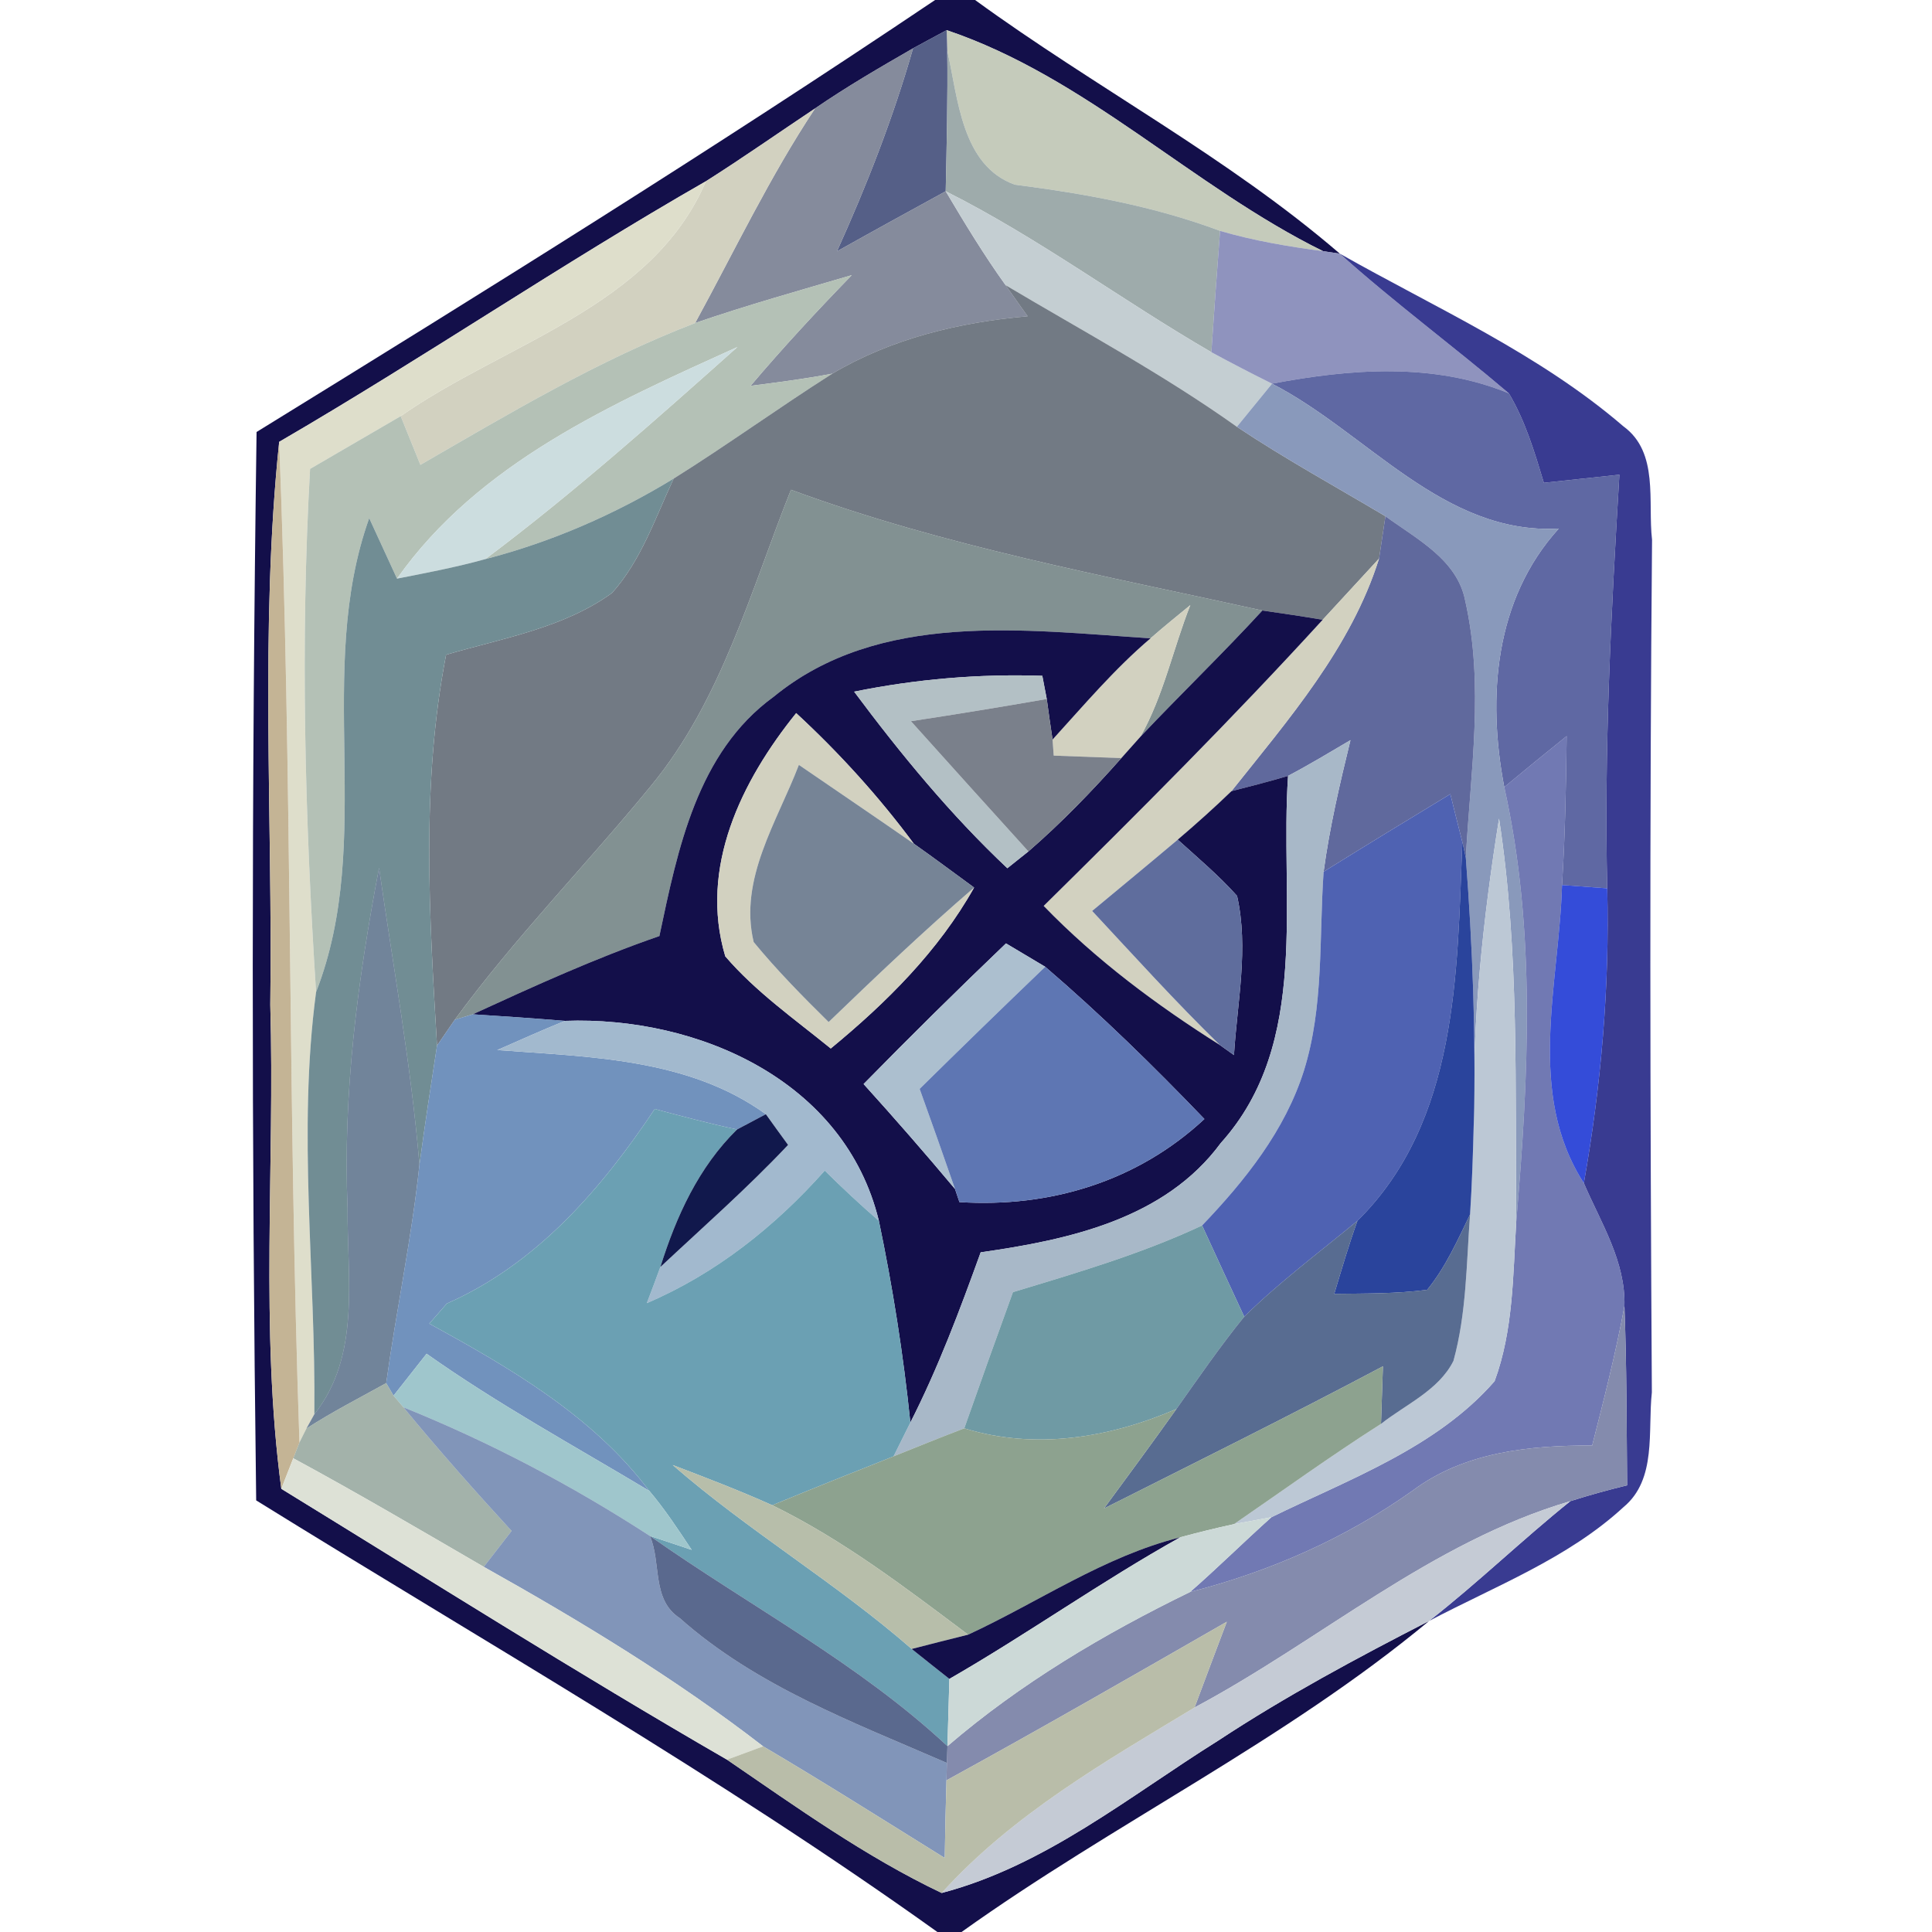 <?xml version="1.0" encoding="UTF-8" ?>
<!DOCTYPE svg PUBLIC "-//W3C//DTD SVG 1.1//EN" "http://www.w3.org/Graphics/SVG/1.1/DTD/svg11.dtd">
<svg width="100pt" height="100pt" viewBox="0 0 100 100" version="1.1" xmlns="http://www.w3.org/2000/svg">
<path fill="#05003f" opacity="0.94" d=" M 48.40 0.00 L 50.47 0.00 C 56.67 4.52 63.52 8.11 69.35 13.13 L 68.48 13.00 C 61.71 9.66 56.23 4.00 49.00 1.56 C 48.56 1.79 47.69 2.27 47.26 2.50 C 45.54 3.49 43.82 4.49 42.19 5.61 C 40.30 6.87 38.45 8.17 36.54 9.38 C 29.05 13.67 21.91 18.53 14.45 22.87 C 13.44 32.55 14.12 42.29 13.99 52.01 C 14.23 60.36 13.45 68.74 14.56 77.06 C 22.23 81.77 29.84 86.58 37.63 91.08 C 41.23 93.54 44.79 96.10 48.74 97.98 C 54.10 96.57 58.44 92.98 63.06 90.09 C 66.55 87.79 70.25 85.81 73.97 83.90 C 66.48 90.12 57.66 94.36 49.77 100.00 L 48.52 100.00 C 37.20 91.90 25.08 84.99 13.26 77.66 C 13.02 59.23 13.02 40.79 13.28 22.36 C 25.09 15.08 36.88 7.75 48.40 0.00 Z" />
<path fill="#bec4b3" opacity="0.89" d=" M 49.00 1.56 C 56.23 4.00 61.71 9.66 68.48 13.00 C 66.68 12.76 64.89 12.46 63.15 11.95 C 59.73 10.67 56.14 10.02 52.53 9.56 C 49.76 8.57 49.59 5.07 49.03 2.62 L 49.00 1.56 Z" />
<path fill="#3c4875" opacity="0.87" d=" M 47.26 2.50 C 47.69 2.27 48.56 1.79 49.00 1.56 L 49.03 2.62 C 49.06 5.05 49.00 7.48 48.95 9.90 C 47.07 10.93 45.19 11.96 43.32 13.01 C 44.86 9.60 46.23 6.11 47.26 2.50 Z" />
<path fill="#737a8d" opacity="0.87" d=" M 42.19 5.61 C 43.82 4.49 45.54 3.49 47.26 2.50 C 46.23 6.11 44.86 9.60 43.32 13.01 C 45.19 11.96 47.07 10.93 48.95 9.90 C 49.93 11.55 50.93 13.20 52.05 14.76 C 52.34 15.17 52.90 15.97 53.19 16.37 C 49.65 16.68 46.15 17.52 43.08 19.34 C 41.67 19.61 40.26 19.79 38.85 19.97 C 40.52 18.00 42.28 16.10 44.09 14.24 C 41.37 15.04 38.65 15.80 35.98 16.72 C 38.01 13.00 39.84 9.15 42.19 5.61 Z" />
<path fill="#92a0a0" opacity="0.88" d=" M 49.03 2.62 C 49.59 5.07 49.76 8.57 52.53 9.56 C 56.14 10.02 59.73 10.67 63.15 11.95 C 62.99 14.04 62.84 16.13 62.70 18.23 C 58.06 15.54 53.75 12.31 48.95 9.90 C 49.00 7.48 49.06 5.05 49.03 2.62 Z" />
<path fill="#cdccb9" opacity="0.91" d=" M 36.54 9.38 C 38.45 8.17 40.30 6.87 42.19 5.61 C 39.84 9.15 38.01 13.00 35.98 16.72 C 30.98 18.64 26.38 21.39 21.76 24.06 C 21.42 23.22 21.08 22.38 20.74 21.54 C 26.14 17.75 33.74 15.91 36.54 9.38 Z" />
<path fill="#dcdcc8" opacity="0.94" d=" M 14.45 22.87 C 21.91 18.53 29.05 13.67 36.54 9.38 C 33.74 15.91 26.14 17.75 20.74 21.54 C 19.18 22.45 17.62 23.36 16.05 24.27 C 15.54 33.30 15.78 42.34 16.36 51.35 C 15.39 58.62 16.35 65.92 16.27 73.20 L 15.86 73.94 L 15.50 74.66 C 14.90 57.40 15.13 40.12 14.45 22.87 Z" />
<path fill="#c3cdd1" opacity="0.98" d=" M 48.95 9.90 C 53.75 12.31 58.06 15.54 62.70 18.23 C 63.73 18.79 64.78 19.33 65.84 19.86 C 65.23 20.60 64.63 21.35 64.02 22.09 C 60.20 19.37 56.07 17.15 52.05 14.76 C 50.93 13.20 49.93 11.55 48.95 9.90 Z" />
<path fill="#767bb0" opacity="0.82" d=" M 63.15 11.95 C 64.89 12.46 66.68 12.76 68.48 13.00 L 69.35 13.13 C 72.17 15.66 75.22 17.91 78.10 20.36 C 74.19 18.75 69.89 19.09 65.84 19.86 C 64.78 19.33 63.73 18.79 62.70 18.23 C 62.84 16.13 62.99 14.04 63.15 11.95 Z" />
<path fill="#393b91" opacity="1.00" d=" M 69.35 13.13 C 74.33 15.95 79.66 18.31 84.03 22.07 C 85.88 23.42 85.28 25.97 85.51 27.94 C 85.38 42.65 85.41 57.36 85.50 72.07 C 85.28 74.06 85.77 76.57 84.03 78.01 C 81.14 80.67 77.40 82.09 73.97 83.90 C 76.49 81.93 78.79 79.70 81.28 77.70 C 82.25 77.39 83.23 77.12 84.22 76.88 C 84.19 73.79 84.20 70.70 84.08 67.61 C 84.15 65.29 82.86 63.29 81.98 61.24 C 82.87 56.21 83.32 51.09 83.19 45.98 C 83.02 38.83 83.39 31.70 83.82 24.57 C 82.51 24.71 81.21 24.85 79.91 24.99 C 79.43 23.40 78.95 21.79 78.10 20.36 C 75.22 17.91 72.17 15.66 69.35 13.13 Z" />
<path fill="#acbaae" opacity="0.90" d=" M 35.98 16.72 C 38.65 15.80 41.37 15.04 44.09 14.24 C 42.28 16.10 40.52 18.00 38.85 19.97 C 40.26 19.79 41.67 19.61 43.08 19.34 C 40.31 21.10 37.65 23.03 34.87 24.77 C 31.84 26.62 28.56 28.05 25.12 28.94 C 29.67 25.53 33.93 21.74 38.17 17.96 C 31.69 20.90 24.79 23.94 20.55 29.95 C 20.07 28.91 19.59 27.86 19.11 26.82 C 16.26 34.80 19.45 43.42 16.36 51.35 C 15.78 42.34 15.54 33.30 16.05 24.27 C 17.62 23.36 19.18 22.45 20.74 21.54 C 21.08 22.38 21.42 23.22 21.76 24.06 C 26.38 21.39 30.98 18.64 35.98 16.72 Z" />
<path fill="#5a636f" opacity="0.85" d=" M 52.05 14.76 C 56.07 17.15 60.20 19.37 64.02 22.09 C 66.51 23.75 69.14 25.19 71.71 26.72 C 71.63 27.27 71.46 28.36 71.38 28.91 C 70.41 29.96 69.44 31.02 68.46 32.08 C 67.42 31.90 66.38 31.75 65.34 31.60 C 57.14 29.79 48.85 28.27 40.94 25.35 C 38.85 30.59 37.35 36.24 33.70 40.67 C 30.36 44.75 26.66 48.52 23.54 52.78 C 23.31 53.12 22.85 53.79 22.62 54.12 C 22.22 47.38 21.79 40.58 23.09 33.89 C 26.01 33.03 29.17 32.51 31.68 30.69 C 33.19 29.00 33.92 26.80 34.87 24.77 C 37.65 23.03 40.31 21.10 43.08 19.34 C 46.15 17.52 49.65 16.68 53.19 16.37 C 52.90 15.97 52.34 15.17 52.05 14.76 Z" />
<path fill="#ccdddf" opacity="1.00" d=" M 20.55 29.95 C 24.79 23.94 31.69 20.90 38.17 17.96 C 33.93 21.74 29.67 25.53 25.12 28.94 C 23.61 29.36 22.08 29.65 20.55 29.95 Z" />
<path fill="#37438c" opacity="0.80" d=" M 65.84 19.86 C 69.89 19.09 74.19 18.75 78.10 20.36 C 78.95 21.79 79.43 23.40 79.91 24.99 C 81.21 24.85 82.51 24.71 83.82 24.57 C 83.39 31.70 83.02 38.83 83.19 45.98 C 82.61 45.94 81.44 45.85 80.85 45.81 C 81.01 43.24 81.06 40.67 81.09 38.10 C 80.01 38.97 78.93 39.85 77.86 40.74 C 76.97 36.07 77.36 31.02 80.68 27.36 C 74.70 27.69 70.76 22.39 65.84 19.86 Z" />
<path fill="#7c8eb4" opacity="0.90" d=" M 65.84 19.86 C 70.76 22.39 74.70 27.69 80.68 27.36 C 77.36 31.02 76.97 36.07 77.86 40.74 C 79.51 48.15 79.12 55.74 78.48 63.25 C 78.41 56.29 78.65 49.28 77.59 42.37 C 76.75 47.61 76.20 52.88 76.28 58.20 C 76.40 53.59 76.22 48.98 75.87 44.39 C 76.11 39.98 76.83 35.47 75.84 31.10 C 75.43 28.96 73.32 27.90 71.71 26.72 C 69.14 25.19 66.51 23.75 64.02 22.09 C 64.63 21.35 65.23 20.60 65.84 19.86 Z" />
<path fill="#c4b495" opacity="1.00" d=" M 13.99 52.01 C 14.12 42.29 13.44 32.55 14.45 22.87 C 15.13 40.12 14.90 57.40 15.50 74.66 L 15.18 75.48 C 15.03 75.87 14.72 76.66 14.56 77.06 C 13.45 68.74 14.23 60.36 13.99 52.01 Z" />
<path fill="#67858d" opacity="0.93" d=" M 25.12 28.94 C 28.56 28.05 31.84 26.62 34.87 24.77 C 33.92 26.80 33.19 29.00 31.68 30.69 C 29.17 32.51 26.01 33.03 23.09 33.89 C 21.79 40.58 22.22 47.38 22.62 54.12 C 22.30 56.18 21.99 58.23 21.71 60.29 C 21.28 55.14 20.35 50.04 19.62 44.92 C 18.51 50.73 17.74 56.62 17.99 62.54 C 17.96 66.13 18.69 70.16 16.27 73.20 C 16.35 65.92 15.39 58.62 16.36 51.35 C 19.45 43.42 16.26 34.80 19.11 26.82 C 19.59 27.86 20.07 28.91 20.55 29.95 C 22.08 29.65 23.61 29.36 25.12 28.94 Z" />
<path fill="#6c7e7f" opacity="0.85" d=" M 40.94 25.35 C 48.85 28.27 57.14 29.79 65.34 31.60 C 63.29 33.83 61.11 35.93 59.03 38.13 C 60.23 36.00 60.72 33.57 61.61 31.32 C 60.92 31.89 60.22 32.45 59.55 33.04 C 53.01 32.61 45.51 31.59 40.05 36.06 C 36.08 38.94 35.08 43.96 34.13 48.45 C 30.83 49.59 27.65 51.04 24.47 52.50 L 23.54 52.78 C 26.66 48.52 30.36 44.75 33.70 40.67 C 37.35 36.24 38.85 30.59 40.94 25.35 Z" />
<path fill="#49538e" opacity="0.87" d=" M 71.71 26.72 C 73.32 27.90 75.43 28.96 75.84 31.10 C 76.83 35.47 76.11 39.98 75.87 44.39 L 75.69 43.58 C 75.53 42.96 75.22 41.72 75.07 41.10 C 72.87 42.43 70.68 43.77 68.51 45.12 C 68.82 42.82 69.35 40.56 69.90 38.31 C 68.83 38.94 67.77 39.58 66.67 40.16 C 65.70 40.45 64.72 40.70 63.74 40.95 C 66.70 37.23 69.93 33.52 71.38 28.91 C 71.46 28.36 71.63 27.27 71.71 26.72 Z" />
<path fill="#cdccb9" opacity="0.91" d=" M 68.46 32.08 C 69.44 31.02 70.41 29.96 71.38 28.91 C 69.93 33.52 66.70 37.23 63.74 40.95 C 62.84 41.82 61.91 42.65 60.96 43.46 C 59.49 44.70 58.01 45.92 56.53 47.15 C 58.71 49.49 60.85 51.86 63.14 54.09 C 59.86 52.02 56.73 49.69 54.02 46.89 C 58.93 42.05 63.81 37.17 68.46 32.08 Z" />
<path fill="#cdccb9" opacity="0.91" d=" M 59.55 33.04 C 60.22 32.45 60.92 31.89 61.61 31.32 C 60.72 33.57 60.23 36.00 59.03 38.13 C 58.78 38.41 58.29 38.96 58.04 39.24 C 56.87 39.20 55.70 39.15 54.54 39.11 L 54.48 38.28 C 56.11 36.49 57.69 34.62 59.55 33.04 Z" />
<path fill="#05003f" opacity="0.94" d=" M 65.34 31.60 C 66.38 31.75 67.42 31.90 68.46 32.08 C 63.81 37.17 58.93 42.05 54.02 46.89 C 56.73 49.69 59.86 52.02 63.14 54.09 L 63.87 54.61 C 64.04 51.88 64.64 49.08 64.03 46.37 C 63.09 45.32 62.01 44.41 60.96 43.46 C 61.91 42.65 62.84 41.82 63.74 40.95 C 64.72 40.70 65.70 40.45 66.67 40.16 C 66.23 46.52 67.87 53.96 63.19 59.16 C 60.29 63.10 55.32 64.17 50.76 64.82 C 49.68 67.81 48.56 70.80 47.12 73.63 C 46.76 70.13 46.21 66.64 45.49 63.19 C 43.73 55.94 36.14 52.59 29.24 52.84 C 27.65 52.71 26.06 52.60 24.47 52.50 C 27.65 51.04 30.83 49.59 34.13 48.45 C 35.08 43.96 36.08 38.94 40.05 36.06 C 45.51 31.59 53.01 32.61 59.55 33.04 C 57.69 34.62 56.11 36.49 54.48 38.28 C 54.40 37.76 54.25 36.71 54.18 36.18 L 53.95 34.98 C 50.68 34.87 47.41 35.15 44.21 35.80 C 46.62 39.03 49.20 42.17 52.14 44.94 C 52.41 44.72 52.96 44.29 53.23 44.07 C 54.95 42.58 56.53 40.94 58.04 39.24 C 58.29 38.96 58.78 38.41 59.03 38.13 C 61.11 35.93 63.29 33.83 65.34 31.60 M 41.21 36.91 C 38.38 40.42 36.17 44.90 37.54 49.50 C 39.12 51.34 41.13 52.75 43.00 54.27 C 45.89 51.89 48.57 49.23 50.42 45.94 C 49.38 45.18 48.35 44.41 47.30 43.67 C 45.49 41.23 43.44 38.97 41.21 36.91 M 44.70 56.11 C 46.31 57.89 47.89 59.70 49.43 61.54 L 49.66 62.22 C 54.35 62.52 58.87 61.15 62.34 57.92 C 59.71 55.18 56.99 52.52 54.10 50.04 C 53.59 49.74 52.57 49.13 52.07 48.83 C 49.57 51.22 47.12 53.64 44.70 56.11 Z" />
<path fill="#b0bdc3" opacity="0.95" d=" M 44.21 35.80 C 47.41 35.15 50.68 34.87 53.95 34.98 L 54.18 36.18 C 51.84 36.59 49.50 36.97 47.15 37.33 C 49.17 39.58 51.20 41.83 53.23 44.07 C 52.96 44.29 52.41 44.72 52.14 44.94 C 49.20 42.17 46.62 39.03 44.21 35.80 Z" />
<path fill="#727884" opacity="0.94" d=" M 47.15 37.33 C 49.50 36.97 51.84 36.59 54.18 36.18 C 54.25 36.71 54.40 37.76 54.48 38.28 L 54.54 39.11 C 55.70 39.15 56.87 39.20 58.04 39.24 C 56.53 40.94 54.95 42.58 53.23 44.07 C 51.20 41.83 49.17 39.58 47.15 37.33 Z" />
<path fill="#cdccb9" opacity="0.91" d=" M 41.21 36.91 C 43.44 38.97 45.49 41.23 47.30 43.67 C 45.33 42.30 43.33 40.95 41.35 39.59 C 40.23 42.52 38.23 45.50 39.01 48.76 C 40.21 50.22 41.54 51.57 42.89 52.90 C 45.35 50.53 47.83 48.17 50.42 45.94 C 48.57 49.23 45.89 51.89 43.00 54.27 C 41.13 52.75 39.12 51.34 37.54 49.50 C 36.17 44.90 38.38 40.42 41.21 36.91 Z" />
<path fill="#a6b6c7" opacity="0.97" d=" M 66.67 40.16 C 67.77 39.58 68.83 38.94 69.90 38.31 C 69.35 40.56 68.82 42.82 68.51 45.12 C 68.27 48.56 68.53 52.09 67.49 55.42 C 66.51 58.52 64.44 61.11 62.22 63.43 C 59.08 64.90 55.74 65.88 52.43 66.88 C 51.58 69.22 50.74 71.57 49.91 73.93 C 48.68 74.40 47.47 74.89 46.25 75.38 C 46.47 74.94 46.90 74.07 47.12 73.63 C 48.56 70.80 49.68 67.81 50.76 64.82 C 55.32 64.17 60.29 63.10 63.19 59.16 C 67.87 53.96 66.23 46.52 66.67 40.16 Z" />
<path fill="#4e58a0" opacity="0.80" d=" M 77.86 40.74 C 78.93 39.85 80.01 38.97 81.09 38.10 C 81.06 40.67 81.01 43.24 80.85 45.81 C 80.70 50.96 78.98 56.57 81.98 61.24 C 82.86 63.29 84.15 65.29 84.08 67.61 C 83.63 70.04 83.02 72.43 82.41 74.82 C 79.17 74.81 75.79 75.15 73.11 77.16 C 69.63 79.63 65.73 81.34 61.60 82.40 C 63.04 81.14 64.39 79.80 65.81 78.53 C 69.83 76.56 74.35 74.94 77.36 71.49 C 78.33 68.86 78.31 66.01 78.48 63.25 C 79.12 55.74 79.51 48.15 77.86 40.74 Z" />
<path fill="#707e91" opacity="0.95" d=" M 39.01 48.76 C 38.23 45.50 40.23 42.52 41.35 39.59 C 43.33 40.95 45.33 42.30 47.30 43.67 C 48.35 44.41 49.38 45.18 50.42 45.94 C 47.83 48.17 45.35 50.53 42.89 52.90 C 41.54 51.57 40.21 50.22 39.01 48.76 Z" />
<path fill="#4357ad" opacity="0.93" d=" M 68.51 45.12 C 70.68 43.77 72.87 42.43 75.07 41.10 C 75.22 41.72 75.53 42.96 75.69 43.58 C 75.42 50.38 75.47 58.04 70.26 63.19 C 68.29 64.82 66.23 66.35 64.40 68.15 C 63.67 66.58 62.94 65.00 62.22 63.43 C 64.44 61.11 66.51 58.52 67.49 55.42 C 68.53 52.09 68.27 48.56 68.51 45.12 Z" />
<path fill="#b9c6d3" opacity="0.96" d=" M 76.28 58.20 C 76.20 52.88 76.75 47.61 77.59 42.37 C 78.65 49.28 78.41 56.29 78.48 63.25 C 78.31 66.01 78.33 68.86 77.36 71.49 C 74.35 74.94 69.83 76.56 65.81 78.53 C 65.32 78.62 64.36 78.80 63.87 78.89 C 66.40 77.15 68.89 75.35 71.48 73.70 C 72.76 72.69 74.47 71.96 75.23 70.44 C 75.91 67.98 75.90 65.39 76.09 62.86 C 76.19 61.31 76.24 59.75 76.28 58.20 Z" />
<path fill="#586699" opacity="0.95" d=" M 56.53 47.15 C 58.01 45.92 59.49 44.70 60.96 43.46 C 62.01 44.41 63.09 45.32 64.03 46.37 C 64.64 49.08 64.04 51.88 63.87 54.61 L 63.14 54.09 C 60.85 51.86 58.71 49.49 56.53 47.15 Z" />
<path fill="#0b298d" opacity="0.87" d=" M 75.69 43.58 L 75.87 44.39 C 76.22 48.98 76.40 53.59 76.28 58.20 C 76.24 59.75 76.19 61.31 76.09 62.86 C 75.44 64.20 74.82 65.60 73.87 66.76 C 72.27 66.97 70.66 66.95 69.06 66.97 C 69.44 65.71 69.81 64.44 70.26 63.19 C 75.47 58.04 75.42 50.38 75.69 43.58 Z" />
<path fill="#284566" opacity="0.66" d=" M 17.99 62.54 C 17.74 56.62 18.51 50.73 19.62 44.92 C 20.35 50.04 21.28 55.14 21.71 60.29 C 21.31 64.09 20.51 67.82 19.99 71.59 C 18.60 72.36 17.19 73.08 15.86 73.94 L 16.27 73.20 C 18.69 70.16 17.96 66.13 17.99 62.54 Z" />
<path fill="#0825d0" opacity="0.82" d=" M 80.85 45.81 C 81.44 45.85 82.61 45.94 83.19 45.98 C 83.32 51.09 82.87 56.21 81.98 61.24 C 78.98 56.57 80.70 50.96 80.85 45.81 Z" />
<path fill="#acbfcf" opacity="1.00" d=" M 44.70 56.11 C 47.12 53.64 49.57 51.22 52.07 48.83 C 52.57 49.13 53.59 49.74 54.10 50.04 C 51.92 52.13 49.75 54.24 47.60 56.36 C 48.22 58.08 48.83 59.81 49.43 61.54 C 47.89 59.70 46.31 57.89 44.70 56.11 Z" />
<path fill="#5871b0" opacity="0.96" d=" M 54.10 50.04 C 56.99 52.52 59.71 55.18 62.34 57.92 C 58.87 61.15 54.35 62.52 49.66 62.22 L 49.43 61.54 C 48.83 59.81 48.22 58.08 47.60 56.36 C 49.75 54.24 51.92 52.13 54.10 50.04 Z" />
<path fill="#557cb0" opacity="0.83" d=" M 23.54 52.78 L 24.47 52.50 C 26.06 52.60 27.65 52.71 29.24 52.84 C 28.06 53.32 26.90 53.84 25.74 54.35 C 30.49 54.71 35.61 54.76 39.64 57.67 C 39.27 57.87 38.52 58.26 38.15 58.46 C 36.72 58.16 35.31 57.78 33.89 57.40 C 31.13 61.54 27.78 65.42 23.13 67.47 C 22.90 67.73 22.45 68.25 22.22 68.51 C 26.41 70.81 30.68 73.28 33.61 77.17 C 29.74 74.85 25.77 72.68 22.08 70.07 C 21.65 70.61 20.80 71.70 20.37 72.24 L 19.99 71.59 C 20.51 67.82 21.31 64.09 21.71 60.29 C 21.99 58.23 22.30 56.18 22.62 54.12 C 22.85 53.79 23.31 53.12 23.54 52.78 Z" />
<path fill="#9eb6cc" opacity="0.96" d=" M 29.24 52.84 C 36.14 52.59 43.73 55.94 45.49 63.19 C 44.52 62.35 43.59 61.48 42.69 60.59 C 40.12 63.48 37.06 65.92 33.48 67.45 C 33.66 66.98 34.01 66.05 34.18 65.58 C 36.40 63.50 38.70 61.48 40.79 59.26 C 40.50 58.86 39.92 58.07 39.64 57.67 C 35.61 54.76 30.49 54.71 25.74 54.35 C 26.90 53.84 28.06 53.32 29.24 52.84 Z" />
<path fill="#659cb0" opacity="0.96" d=" M 33.89 57.40 C 35.31 57.78 36.72 58.16 38.15 58.46 C 36.16 60.41 35.00 62.96 34.18 65.58 C 34.01 66.05 33.66 66.98 33.48 67.45 C 37.06 65.92 40.12 63.48 42.69 60.59 C 43.59 61.48 44.52 62.35 45.49 63.19 C 46.21 66.64 46.76 70.13 47.12 73.63 C 46.90 74.07 46.47 74.94 46.25 75.38 C 44.15 76.21 42.06 77.05 39.97 77.91 C 38.28 77.15 36.55 76.49 34.82 75.83 C 38.75 79.25 43.26 81.92 47.19 85.35 C 47.84 85.87 48.49 86.39 49.14 86.90 C 49.11 87.77 49.07 89.51 49.04 90.38 C 44.42 86.07 38.78 83.12 33.64 79.50 C 34.18 79.68 35.26 80.04 35.80 80.22 C 35.11 79.18 34.42 78.13 33.61 77.17 C 30.68 73.28 26.41 70.81 22.22 68.51 C 22.45 68.25 22.90 67.73 23.13 67.47 C 27.78 65.42 31.13 61.54 33.89 57.40 Z" />
<path fill="#080f45" opacity="0.96" d=" M 39.64 57.67 C 39.92 58.07 40.50 58.86 40.79 59.26 C 38.70 61.48 36.40 63.50 34.18 65.58 C 35.00 62.96 36.16 60.41 38.15 58.46 C 38.52 58.26 39.27 57.87 39.64 57.67 Z" />
<path fill="#66949e" opacity="0.94" d=" M 52.43 66.88 C 55.74 65.88 59.08 64.90 62.22 63.43 C 62.94 65.00 63.67 66.58 64.40 68.15 C 63.15 69.69 62.03 71.32 60.89 72.93 C 57.41 74.43 53.58 75.06 49.91 73.93 C 50.74 71.57 51.58 69.22 52.43 66.88 Z" />
<path fill="#3f5781" opacity="0.87" d=" M 64.40 68.15 C 66.23 66.35 68.29 64.82 70.26 63.19 C 69.81 64.44 69.44 65.71 69.06 66.97 C 70.66 66.95 72.27 66.97 73.87 66.76 C 74.82 65.60 75.44 64.20 76.09 62.86 C 75.90 65.39 75.91 67.98 75.23 70.44 C 74.47 71.96 72.76 72.69 71.48 73.70 C 71.50 72.95 71.56 71.46 71.58 70.72 C 66.81 73.25 61.97 75.65 57.14 78.08 C 58.40 76.37 59.66 74.66 60.89 72.93 C 62.03 71.32 63.15 69.69 64.40 68.15 Z" />
<path fill="#7c83a8" opacity="0.93" d=" M 82.41 74.82 C 83.02 72.43 83.63 70.04 84.08 67.61 C 84.20 70.70 84.19 73.79 84.22 76.88 C 83.23 77.12 82.25 77.39 81.28 77.70 C 74.07 79.82 68.37 84.89 61.83 88.38 C 62.38 86.90 62.94 85.42 63.50 83.94 C 58.68 86.71 53.86 89.48 48.99 92.15 L 49.01 91.25 L 49.04 90.38 C 52.82 87.13 57.14 84.57 61.60 82.40 C 65.73 81.34 69.63 79.63 73.11 77.16 C 75.79 75.15 79.17 74.81 82.41 74.82 Z" />
<path fill="#9fc6cc" opacity="1.00" d=" M 20.37 72.24 C 20.80 71.70 21.65 70.61 22.08 70.07 C 25.77 72.68 29.74 74.85 33.61 77.17 C 34.42 78.13 35.11 79.18 35.80 80.22 C 35.26 80.04 34.18 79.68 33.64 79.50 C 29.60 76.88 25.35 74.64 20.88 72.84 L 20.37 72.24 Z" />
<path fill="#859c87" opacity="0.93" d=" M 57.14 78.08 C 61.97 75.65 66.81 73.25 71.58 70.72 C 71.56 71.46 71.50 72.95 71.48 73.70 C 68.89 75.35 66.40 77.15 63.87 78.89 C 62.94 79.09 62.01 79.32 61.09 79.57 C 57.14 80.56 53.76 82.92 50.11 84.61 C 46.87 82.18 43.62 79.69 39.97 77.91 C 42.06 77.05 44.15 76.21 46.25 75.38 C 47.47 74.89 48.68 74.40 49.91 73.93 C 53.58 75.06 57.41 74.43 60.89 72.93 C 59.66 74.66 58.40 76.37 57.14 78.08 Z" />
<path fill="#8ea197" opacity="0.81" d=" M 15.86 73.94 C 17.19 73.08 18.60 72.36 19.99 71.59 L 20.37 72.24 L 20.88 72.84 C 22.68 75.03 24.56 77.15 26.48 79.24 C 26.00 79.86 25.52 80.48 25.04 81.10 C 21.77 79.20 18.51 77.28 15.18 75.48 L 15.50 74.66 L 15.86 73.94 Z" />
<path fill="#627ba7" opacity="0.80" d=" M 20.88 72.84 C 25.35 74.64 29.60 76.88 33.64 79.50 C 34.24 80.90 33.72 82.80 35.18 83.75 C 39.15 87.28 44.21 89.16 49.01 91.25 L 48.99 92.15 C 48.95 93.49 48.92 94.83 48.90 96.17 C 45.78 94.23 42.67 92.26 39.50 90.39 C 34.96 86.88 30.04 83.90 25.04 81.10 C 25.52 80.48 26.00 79.86 26.48 79.24 C 24.56 77.15 22.68 75.03 20.88 72.84 Z" />
<path fill="#dde1d6" opacity="1.00" d=" M 15.18 75.48 C 18.51 77.28 21.77 79.20 25.04 81.10 C 30.04 83.90 34.96 86.88 39.50 90.39 C 39.04 90.56 38.10 90.91 37.63 91.08 C 29.84 86.58 22.23 81.77 14.56 77.06 C 14.72 76.66 15.03 75.87 15.18 75.48 Z" />
<path fill="#b3baa5" opacity="0.94" d=" M 34.82 75.83 C 36.55 76.49 38.28 77.15 39.97 77.91 C 43.62 79.69 46.87 82.18 50.11 84.61 C 49.38 84.79 47.92 85.16 47.19 85.35 C 43.26 81.92 38.75 79.25 34.82 75.83 Z" />
<path fill="#c5cbd5" opacity="1.00" d=" M 61.83 88.38 C 68.37 84.89 74.07 79.82 81.28 77.70 C 78.79 79.70 76.49 81.93 73.97 83.90 C 70.25 85.81 66.55 87.79 63.06 90.09 C 58.44 92.98 54.10 96.57 48.74 97.98 C 52.41 93.92 57.20 91.18 61.83 88.38 Z" />
<path fill="#05003f" opacity="0.94" d=" M 50.11 84.61 C 53.76 82.92 57.14 80.56 61.09 79.57 C 57.00 81.85 53.19 84.57 49.14 86.90 C 48.49 86.39 47.84 85.87 47.19 85.35 C 47.92 85.16 49.38 84.79 50.11 84.61 Z" />
<path fill="#ccd9d7" opacity="1.00" d=" M 61.09 79.57 C 62.01 79.32 62.94 79.09 63.87 78.89 C 64.36 78.80 65.32 78.62 65.81 78.53 C 64.39 79.80 63.04 81.14 61.60 82.40 C 57.14 84.57 52.82 87.13 49.04 90.38 C 49.07 89.51 49.11 87.77 49.14 86.90 C 53.19 84.57 57.00 81.85 61.09 79.57 Z" />
<path fill="#465780" opacity="0.89" d=" M 35.18 83.75 C 33.72 82.80 34.24 80.90 33.64 79.50 C 38.78 83.12 44.42 86.07 49.04 90.38 L 49.01 91.25 C 44.21 89.16 39.15 87.28 35.18 83.75 Z" />
<path fill="#b5b9a3" opacity="0.93" d=" M 48.99 92.15 C 53.86 89.48 58.68 86.71 63.50 83.94 C 62.94 85.42 62.38 86.90 61.83 88.38 C 57.20 91.18 52.41 93.92 48.74 97.98 C 44.79 96.10 41.23 93.54 37.63 91.08 C 38.10 90.91 39.04 90.56 39.50 90.39 C 42.67 92.26 45.78 94.23 48.90 96.17 C 48.92 94.83 48.95 93.49 48.99 92.15 Z" />
</svg>

